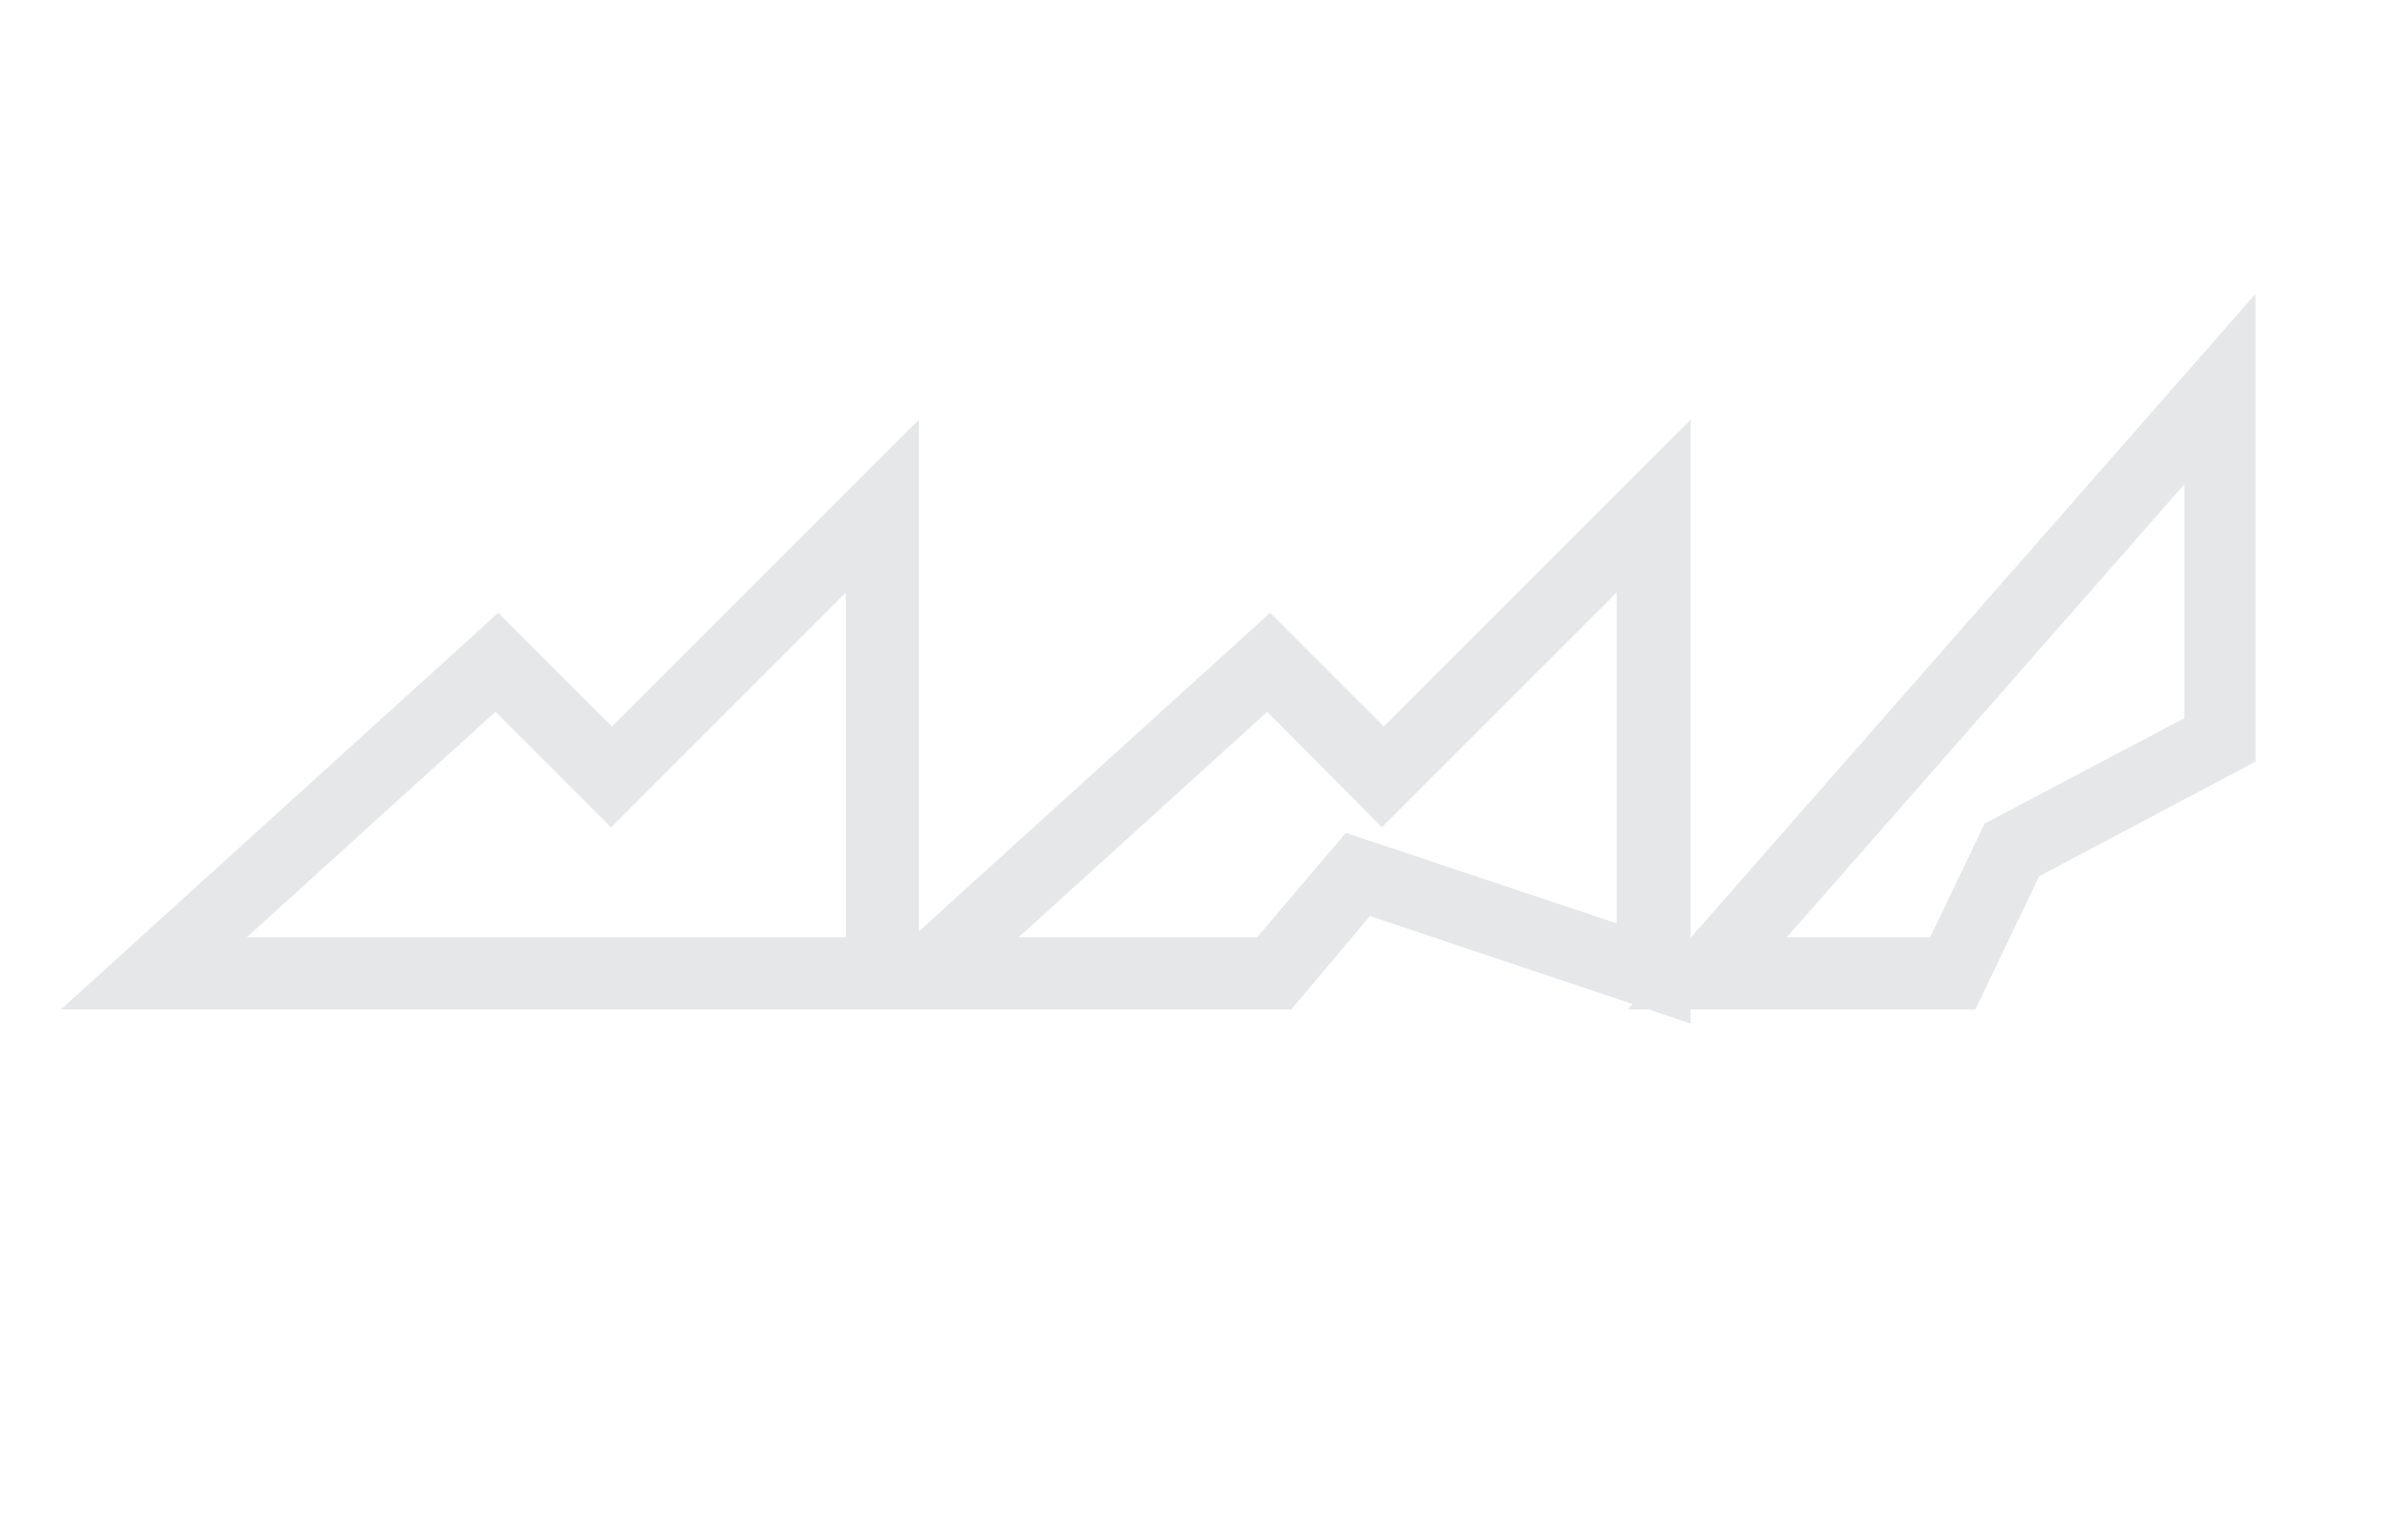<?xml version="1.0" encoding="utf-8"?>
<!-- Generator: Adobe Illustrator 18.0.0, SVG Export Plug-In . SVG Version: 6.00 Build 0)  -->
<!DOCTYPE svg PUBLIC "-//W3C//DTD SVG 1.1//EN" "http://www.w3.org/Graphics/SVG/1.1/DTD/svg11.dtd">
<svg version="1.1" id="Layer_1" xmlns="http://www.w3.org/2000/svg" xmlns:xlink="http://www.w3.org/1999/xlink" x="0px" y="0px"
	 viewBox="0 0 260.5 164" enable-background="new 0 0 260.5 164" xml:space="preserve">
<g>
	<path fill="#E6E7E8" d="M99.3,109.2H6.6l47.3-42.9l12.3,12.3l33.2-33.2V109.2z M26.7,101.4h64.8V64.1L66.1,89.5L53.6,77L26.7,101.4
		z"/>
	<path fill="#E6E7E8" d="M182.8,110.7l-34.6-11.6l-8.5,10.1H90.1l47.3-42.9l12.3,12.3l33.2-33.2V110.7z M110.2,101.4H136l9.6-11.3
		l29.3,9.8V64.1l-25.4,25.4L137.1,77L110.2,101.4z"/>
	<path fill="#E6E7E8" d="M213.7,109.2h-37.6L244,31.8v50.6l-23.4,12.4L213.7,109.2z M193.3,101.4h15.5l5.9-12.3l21.6-11.4V52.4
		L193.3,101.4z"/>
</g>
</svg>
